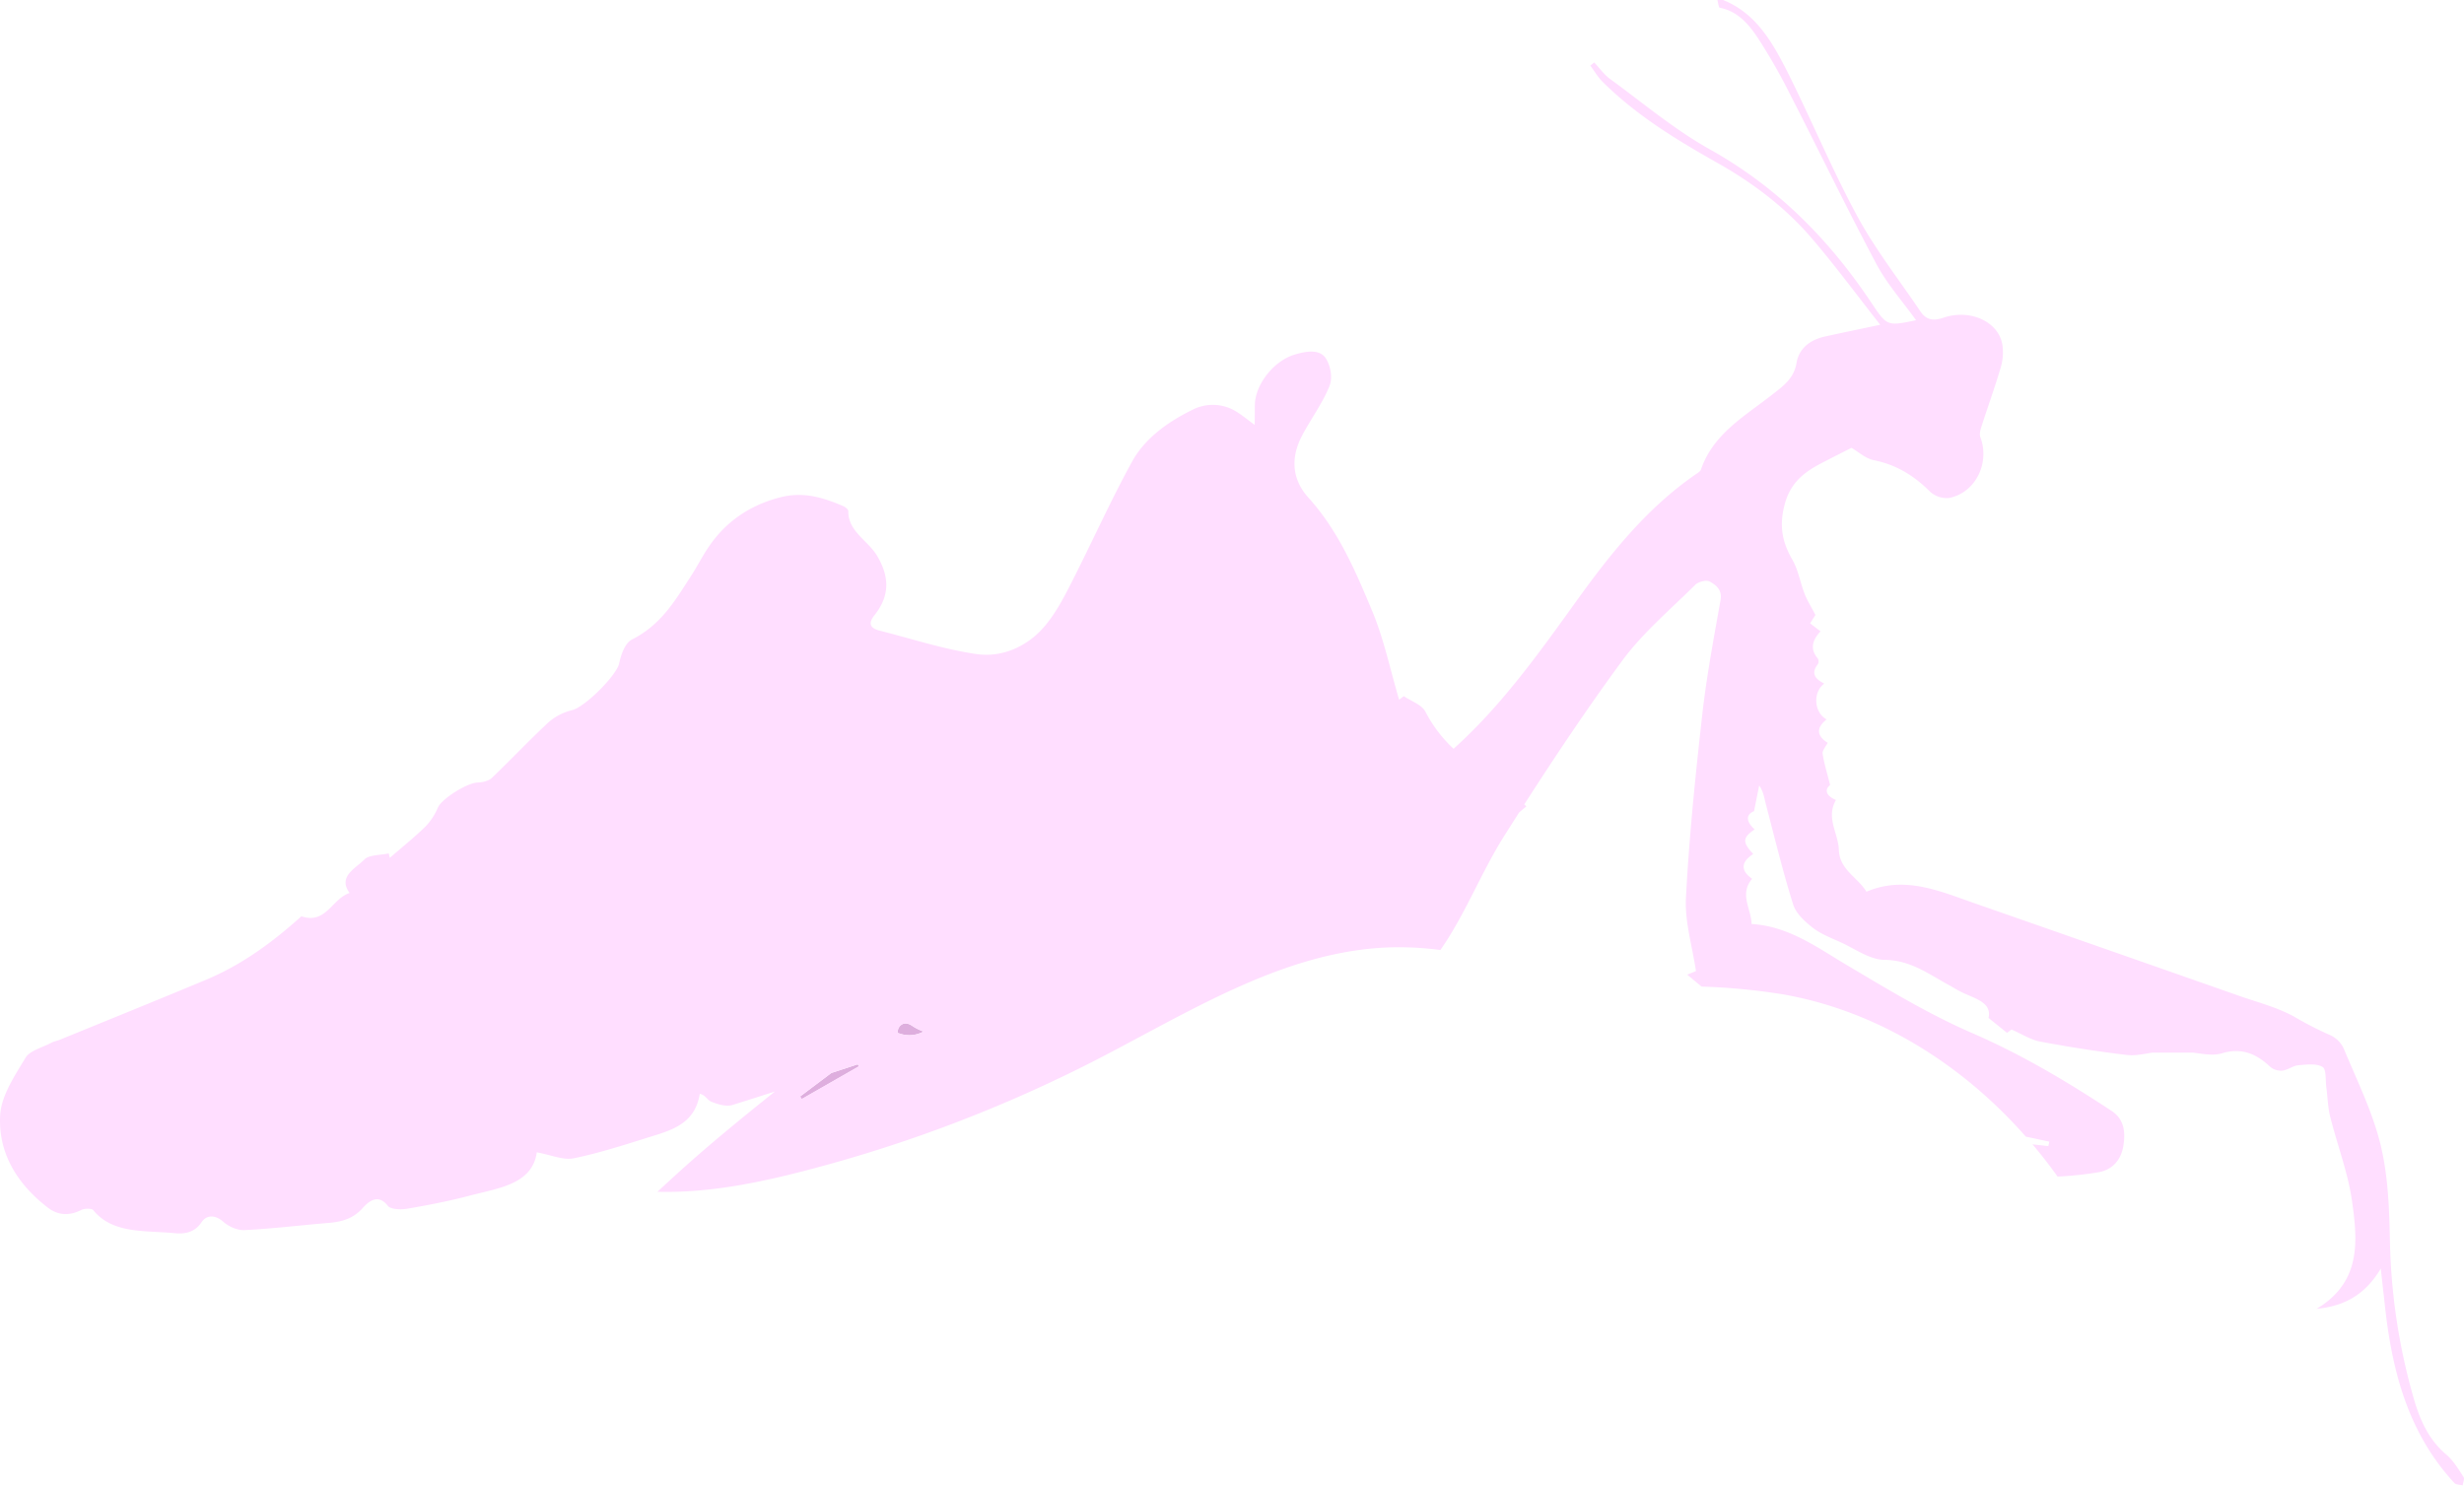 <svg id="Layer_1" data-name="Layer 1" xmlns="http://www.w3.org/2000/svg" viewBox="0 0 1048.95 632.52"><defs><style>.cls-1{fill:#deaede;}.cls-2{fill:#ffdeff;}</style></defs><path class="cls-1" d="M353.9,456.89l-13.28,10,.69,1.08L365.73,454l-.63-.79Z"/><path class="cls-1" d="M388.22,436.74c-3.54-2.39-6.17.17-6.11,3.1.5.13,1,.27,1.49.43a12.51,12.51,0,0,0,8.45-.51l1.09-.54A21.65,21.65,0,0,1,388.22,436.74Z"/><path class="cls-2" d="M1048.76,628.88c-2.21-3.35-4.34-7-7.34-9.53-7.3-6.15-11-14.25-13.6-23a259.81,259.81,0,0,1-10.4-68.31c-.28-13.61-.81-27.57-4-40.68-3.42-14-10-27.23-15.56-40.65a11.74,11.74,0,0,0-5.74-5.9,149.66,149.66,0,0,1-15.61-8c-7.13-3.9-15.27-6-23-8.69q-56.48-19.83-113-39.55c-14.9-5.18-29.7-11.82-45.93-4.88-3.87-6.28-11.48-9.35-11.76-17.85-.23-7-5.61-13.62-1.24-21.21-4.4-1.82-4.88-4.52-2.48-6.36-1.31-5.24-2.58-9.25-3.19-13.35-.2-1.35,1.32-3,2.15-4.64-4.66-2.92-5-6.36-.46-9.95-5.53-3.09-5.83-11.72-1-15.25-3.62-1.88-5.94-4.17-2.71-8.29a2.5,2.5,0,0,0,0-2.36c-3.52-4.12-2.34-7.88,1.13-11.62l-4.44-3.39,2.27-3.58c-1.94-3.73-3.54-6.22-4.59-8.93-1.88-4.85-2.72-10.24-5.27-14.66-4.32-7.49-5.58-14.32-3.31-23.2,2.42-9.48,8.32-14,15.85-17.9,4.17-2.18,8.39-4.29,12.66-6.47,2.94,1.69,6,4.57,9.57,5.28,9.57,1.92,17.14,6.62,23.92,13.42a10.52,10.52,0,0,0,8.16,2.64c11.24-2.31,17.35-14.93,13.21-25.89-.46-1.23,0-3,.43-4.36,2.73-8.5,5.78-16.91,8.3-25.48a22.44,22.44,0,0,0,.65-9.5c-1.56-9.75-13.62-15.42-25.15-11.49-4.42,1.51-7.33.86-9.76-2.74-9.09-13.47-19.21-26.39-26.91-40.62-10.87-20.09-19.62-41.31-29.89-61.75C754.42,17.87,747.53,5.63,733.54,0h-2.42c.34,1.15.49,3.2,1,3.3,7.63,1.46,12.29,7,16.14,12.75a248.18,248.18,0,0,1,14,24.52c12.26,23.91,23.91,48.12,36.53,71.83,4.56,8.56,11.21,16,16.9,23.95-12.38,2.58-12.35,2.55-19.16-7.64-17.91-26.8-39.87-49-68.43-65C713,55.31,699.49,43.87,685.39,33.6c-2.58-1.88-4.49-4.67-6.71-7L677,27.92c1.74,2.32,3.21,4.9,5.25,6.92C696.49,49,713.49,59.42,730.83,69.19c15.09,8.49,28.71,18.72,40,31.75,10.16,11.78,19.38,24.36,29.61,37.35-9.1,1.92-16.33,3.4-23.54,5-6.21,1.36-11,4.93-12.09,11.21-1.14,6.77-5.75,9.92-10.52,13.66-11.59,9.08-25,16.6-30.18,31.79-.28.82-1.38,1.43-2.2,2-20.72,14.28-36.07,33.52-50.62,53.71-16,22.24-31.92,44.68-52.49,63.17a58,58,0,0,1-12-15.83c-1.47-2.89-6-4.42-9.19-6.59l-2,1.52c-3.76-12.68-6.43-25.78-11.53-37.95-7.07-16.87-14.22-33.85-27.09-48.1-6.87-7.6-7.77-16.8-2.63-26.5,3.74-7.05,8.72-13.78,11.61-21,1.41-3.54.5-8.45-1.47-11.66-2.55-4.15-8.27-3.27-13.38-1.73-8.8,2.64-16.7,12.59-16.91,21.31-.06,2.43,0,4.85-.09,8.61-3.24-2.39-5.09-3.92-7.13-5.22a18.92,18.92,0,0,0-19.48-1.13c-10.83,5.29-20.36,12.46-25.61,22.05-9.44,17.24-17.35,35-26.25,52.4-3.18,6.23-6.58,12.64-11.32,18.09-7.18,8.24-17.84,13-28.72,11.39-14.06-2.07-27.4-6.49-41-9.94-4.12-1-5.23-3-2.31-6.63,7-8.78,6-17.06,1-25.4-3.85-6.38-12.31-10.31-12.16-18.85,0-.81-1.28-1.8-2.29-2.22-8.24-3.49-16.68-6.29-26.79-3.67-13.26,3.44-23.19,10.58-30.22,20.87-2.89,4.23-5.13,8.74-7.92,13-6.52,10-12.35,20.3-24.91,26.67-3,1.52-4.68,6.6-5.43,10.17-1.07,5-14.34,18.4-19.94,19.86a24.27,24.27,0,0,0-9.91,5c-8.39,7.77-16.14,16.06-24.41,23.94-1.29,1.22-4,1.86-6.06,1.91-4.4.12-15.18,6.92-16.8,10.55a26.43,26.43,0,0,1-5.22,8.07c-4.8,4.71-10.17,9-15.3,13.46-.15-.64-.31-1.27-.46-1.91-3.52.78-8.4.61-10.28,2.53-3.74,3.84-11.52,7.27-6.37,14.32-7.63,2.54-10,13.46-20.53,9.93-12.3,11.07-25.29,20.66-40.84,27.14-20.62,8.6-41.35,17-62,25.43-1.15.47-2.45.67-3.52,1.24-3.81,2-9.3,3.46-11,6.31C6.21,458.08.59,466.57.09,474.6c-1,16,6.94,29.31,20.22,39.56,4,3.1,8.79,3.85,14.37,1,1.31-.67,4.42-.67,5,.09,8.21,10.19,22.1,8.62,34.49,9.81,4.08.4,8.53,0,11.62-4.64,2.21-3.28,5.9-3.16,9.24-.22,2.21,2,6,3.72,9.11,3.56,11.92-.59,23.88-2.07,35.82-3.06,5.73-.48,10.49-1.86,14.48-6.37,2.76-3.12,6.74-6,10.7-.85,1.09,1.42,5.35,1.67,8,1.22,8.93-1.52,17.88-3.24,26.65-5.56,12.46-3.29,26.77-4.81,28.73-18.48,6.18,1.1,11.27,3.46,15.8,2.52,11.31-2.33,22.42-6,33.52-9.45,9.05-2.8,18.15-5.85,20.06-18,2.37.48,3.19,2.68,4.95,3.39,2.64,1.06,6.3,2.19,8.92,1.38q9.06-2.82,18.11-5.74c-14.72,11.79-29.33,23.7-43.2,36.42-2.27,2.08-4.54,4.18-6.81,6.27,21.14.58,42.36-3.65,62.93-9a601.37,601.37,0,0,0,124.08-47.27C508,430,549.18,403.45,595.35,403.32a141.68,141.68,0,0,1,17.85,1.18l.15-.22c10.48-15.07,17.16-32.74,27-48.33q3.17-5,6.34-10c1-.85,2-1.71,3.09-2.58l-.88-.86c13.3-20.72,27-41.18,41.55-61,8.8-12,20.56-21.89,31.23-32.49,1.32-1.32,4.75-2.21,6.14-1.42,2.67,1.51,5.42,3.48,4.63,7.93-2.88,16.21-5.94,32.42-7.78,48.77-2.92,26-5.58,52-6.95,78-.53,10.19,2.71,20.58,4.27,31.19L718.26,415l6.13,5.08a269.5,269.5,0,0,1,34.88,3.35c40.16,7.11,76.08,29.78,103.15,60.54l10,2.14L872,488c-2.25-.24-4.49-.49-6.74-.75q5.61,6.64,10.66,13.72a146.88,146.88,0,0,0,17.28-1.81c5.82-.95,9.63-5,10.68-10.95s.5-11.6-4.91-15.17c-18.94-12.48-38.29-24-59.29-33.12-18.67-8.09-36.28-18.79-53.83-29.22-12.61-7.49-24.42-16.29-40.18-17.27-.11-6.42-5.36-12.65.23-19.25-5.34-3.76-4.39-7.38.47-10.56-4.69-5.05-4.58-6.93.6-10.47-3.65-3.28-3.87-6.24-.25-7.77.84-4.22,1.52-7.59,2.19-10.95,1.87,2.73,2.14,5.32,2.79,7.8,3.76,14.34,7.24,28.77,11.67,42.9,1.2,3.81,4.94,7.24,8.29,9.86s7.81,4.37,11.89,6.21c6.17,2.79,12.43,7.44,18.69,7.5,11.21.09,19.08,6.25,27.91,11,1.76,1,3.46,2.06,5.27,2.92,5.69,2.7,12.57,4.3,11.12,10.81l7.89,6.36,1.89-1.44c4.56,2,8.21,4.41,12.17,5.15,12.22,2.29,24.52,4.22,36.86,5.69,4.22.51,8.64-.75,11.13-1h17c4.1.5,8.57,1.46,12.4.31,8.43-2.54,14.71.2,20.64,5.8a7.13,7.13,0,0,0,5.14,1.56c2.31-.28,4.45-2.07,6.75-2.28,3.47-.31,7.63-.86,10.32.71,1.67,1,1.21,5.68,1.62,8.72.56,4.11.61,8.34,1.61,12.34,3,12.05,7.59,23.85,9.32,36.06,2.4,16.9,4.05,34.49-15.11,45.89,12.39-1.18,21-6.48,27.35-17.15.66,6,1.19,10.49,1.67,15,3,28.14,9.76,54.79,29.67,76.31.71.77,2.35.69,3.55,1C1048.55,631.28,1049.28,629.67,1048.76,628.88ZM341.31,467.94l-.69-1.08,13.28-10,11.2-3.69.63.79Zm42.29-27.67c-.5-.16-1-.3-1.49-.43-.06-2.93,2.57-5.49,6.11-3.1a21.65,21.65,0,0,0,4.92,2.48l-1.09.54A12.51,12.51,0,0,1,383.6,440.27Z"/></svg>